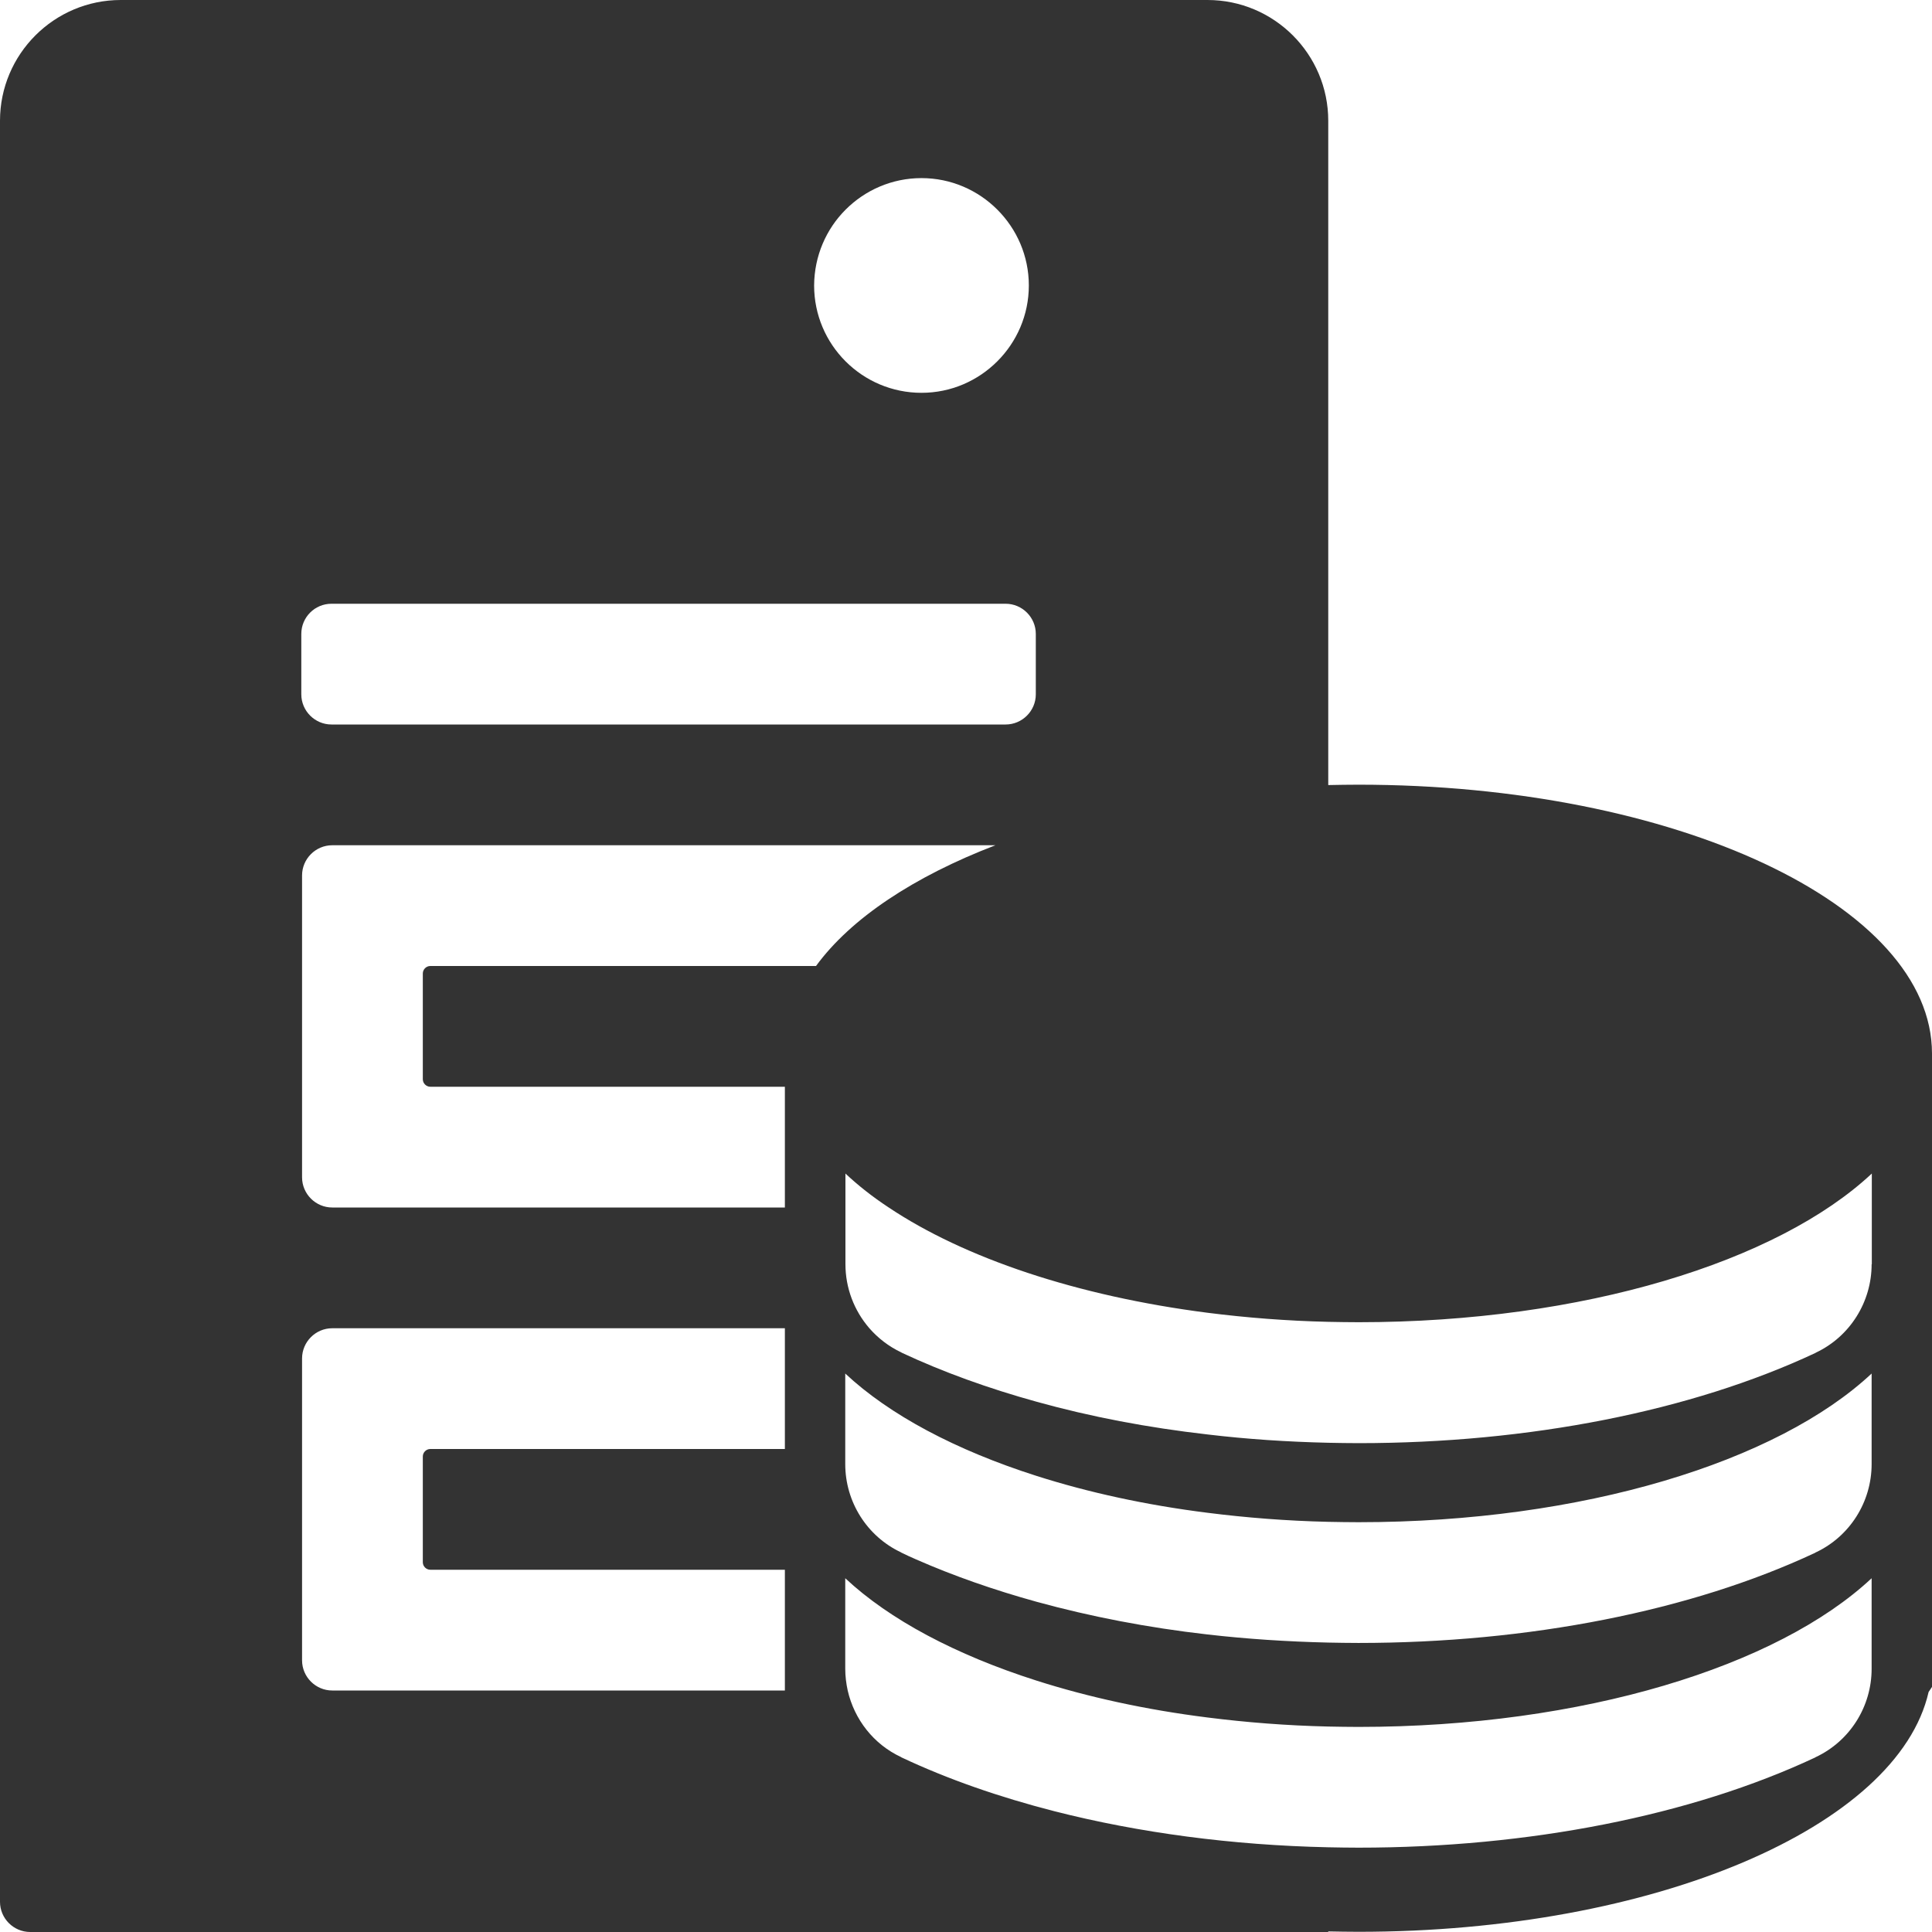 <?xml version="1.0" standalone="no"?><!DOCTYPE svg PUBLIC "-//W3C//DTD SVG 1.1//EN" "http://www.w3.org/Graphics/SVG/1.1/DTD/svg11.dtd"><svg class="icon" width="200px" height="200.00px" viewBox="0 0 1024 1024" version="1.1" xmlns="http://www.w3.org/2000/svg"><path fill="#333333" d="M1024 558.4c0-78.7-136.1-142.5-304-142.5-5.4 0-10.7 0.1-16 0.2V64c0-35.3-28.7-64-64-64H64C28.7 0 0 28.7 0 64v944c0 8.8 7.2 16 16 16h688v-0.3c5.3 0.1 10.6 0.2 16 0.2 156.8 0 285.9-55.7 302.2-127.1l1.8-2.7V560v-1.6zM448.2 111.1c10.3-10.3 24.5-16.7 40.2-16.7 15.7 0 29.9 6.4 40.2 16.7 10.3 10.3 16.7 24.5 16.7 40.2 0 15.7-6.4 29.9-16.7 40.2-10.3 10.3-24.5 16.7-40.2 16.7-31.4 0-56.9-25.5-56.9-56.9 0.1-15.7 6.4-29.9 16.7-40.2zM175.7 320H533c8.8 0 16 7.2 16 16v32c0 8.8-7.2 16-16 16H175.7c-8.8 0-16-7.2-16-16v-32c0-8.8 7.1-16 16-16zM416 768H228.1c-2.2 0-4 1.8-4 4v56c0 2.2 1.8 4 4 4H416v64H176.1c-8.8 0-16-7.2-16-16V720c0-8.8 7.2-16 16-16H416v64z m16.5-256H228.1c-2.2 0-4 1.8-4 4v56c0 2.2 1.8 4 4 4H416v64H176.1c-8.8 0-16-7.2-16-16V464c0-8.8 7.2-16 16-16h351.5c-43.2 16.6-76.6 38.7-95.1 64zM992 884.5c0 20-11.5 38.3-29.6 46.8-0.1 0-0.2 0.1-0.3 0.2-65.7 30.8-151.7 47.8-242.1 47.8-5.3 0-10.7-0.1-16-0.2-51-1.1-100.4-7.7-145.1-19.1-29.3-7.5-56.6-17-81-28.5-0.1 0-0.2-0.1-0.3-0.2-14.6-6.8-24.8-20-28.3-35.3-0.8-3.7-1.3-7.6-1.3-11.5v-48c23.4 21.9 58.5 40.6 101.5 54.3 27.3 8.7 57.8 15.4 90.5 19.5 20.5 2.6 42 4.3 64 4.8 5.3 0.1 10.6 0.2 16 0.2 119 0 222.1-32.1 272-78.8v48z m0-108.5c0 20-11.5 38.3-29.6 46.8-0.1 0-0.2 0.1-0.3 0.2-65.7 30.8-151.7 47.8-242.1 47.8-5.3 0-10.7-0.1-16-0.2-21.7-0.5-43.1-1.9-64-4.3-31.7-3.6-62.1-9.5-90.5-17.3-22.8-6.3-44.2-13.8-64-22.5-2.6-1.1-5.1-2.3-7.6-3.5-0.1 0-0.2-0.1-0.3-0.2C459.5 814.3 448 796 448 776v-48c23.4 21.9 58.5 40.6 101.5 54.3 27.3 8.7 57.8 15.4 90.5 19.5 20.5 2.6 42 4.3 64 4.8 5.3 0.1 10.6 0.2 16 0.2 119 0 222.1-32.1 272-78.8v48z m0-105.9c0 20-11.5 38.3-29.5 46.8-0.1 0.1-0.2 0.1-0.3 0.2-65.7 30.8-151.7 47.8-242.1 47.8-5.3 0-10.7-0.1-16-0.2-21.7-0.5-43.1-1.9-64-4.4-31.7-3.6-62.1-9.4-90.5-17.3-25.7-7.1-49.8-15.8-71.6-26-0.1-0.1-0.2-0.1-0.3-0.2-6.6-3.1-12.4-7.6-17-12.9-8-9.3-12.6-21.2-12.6-33.9v-48c6.7 6.3 14.3 12.3 22.8 17.9 40.2 26.9 99.8 47 169.2 55.9 20.5 2.6 42 4.3 64 4.8 5.3 0.1 10.6 0.2 16 0.2 119 0 222.1-32.1 272-78.8v48.1z" /></svg>